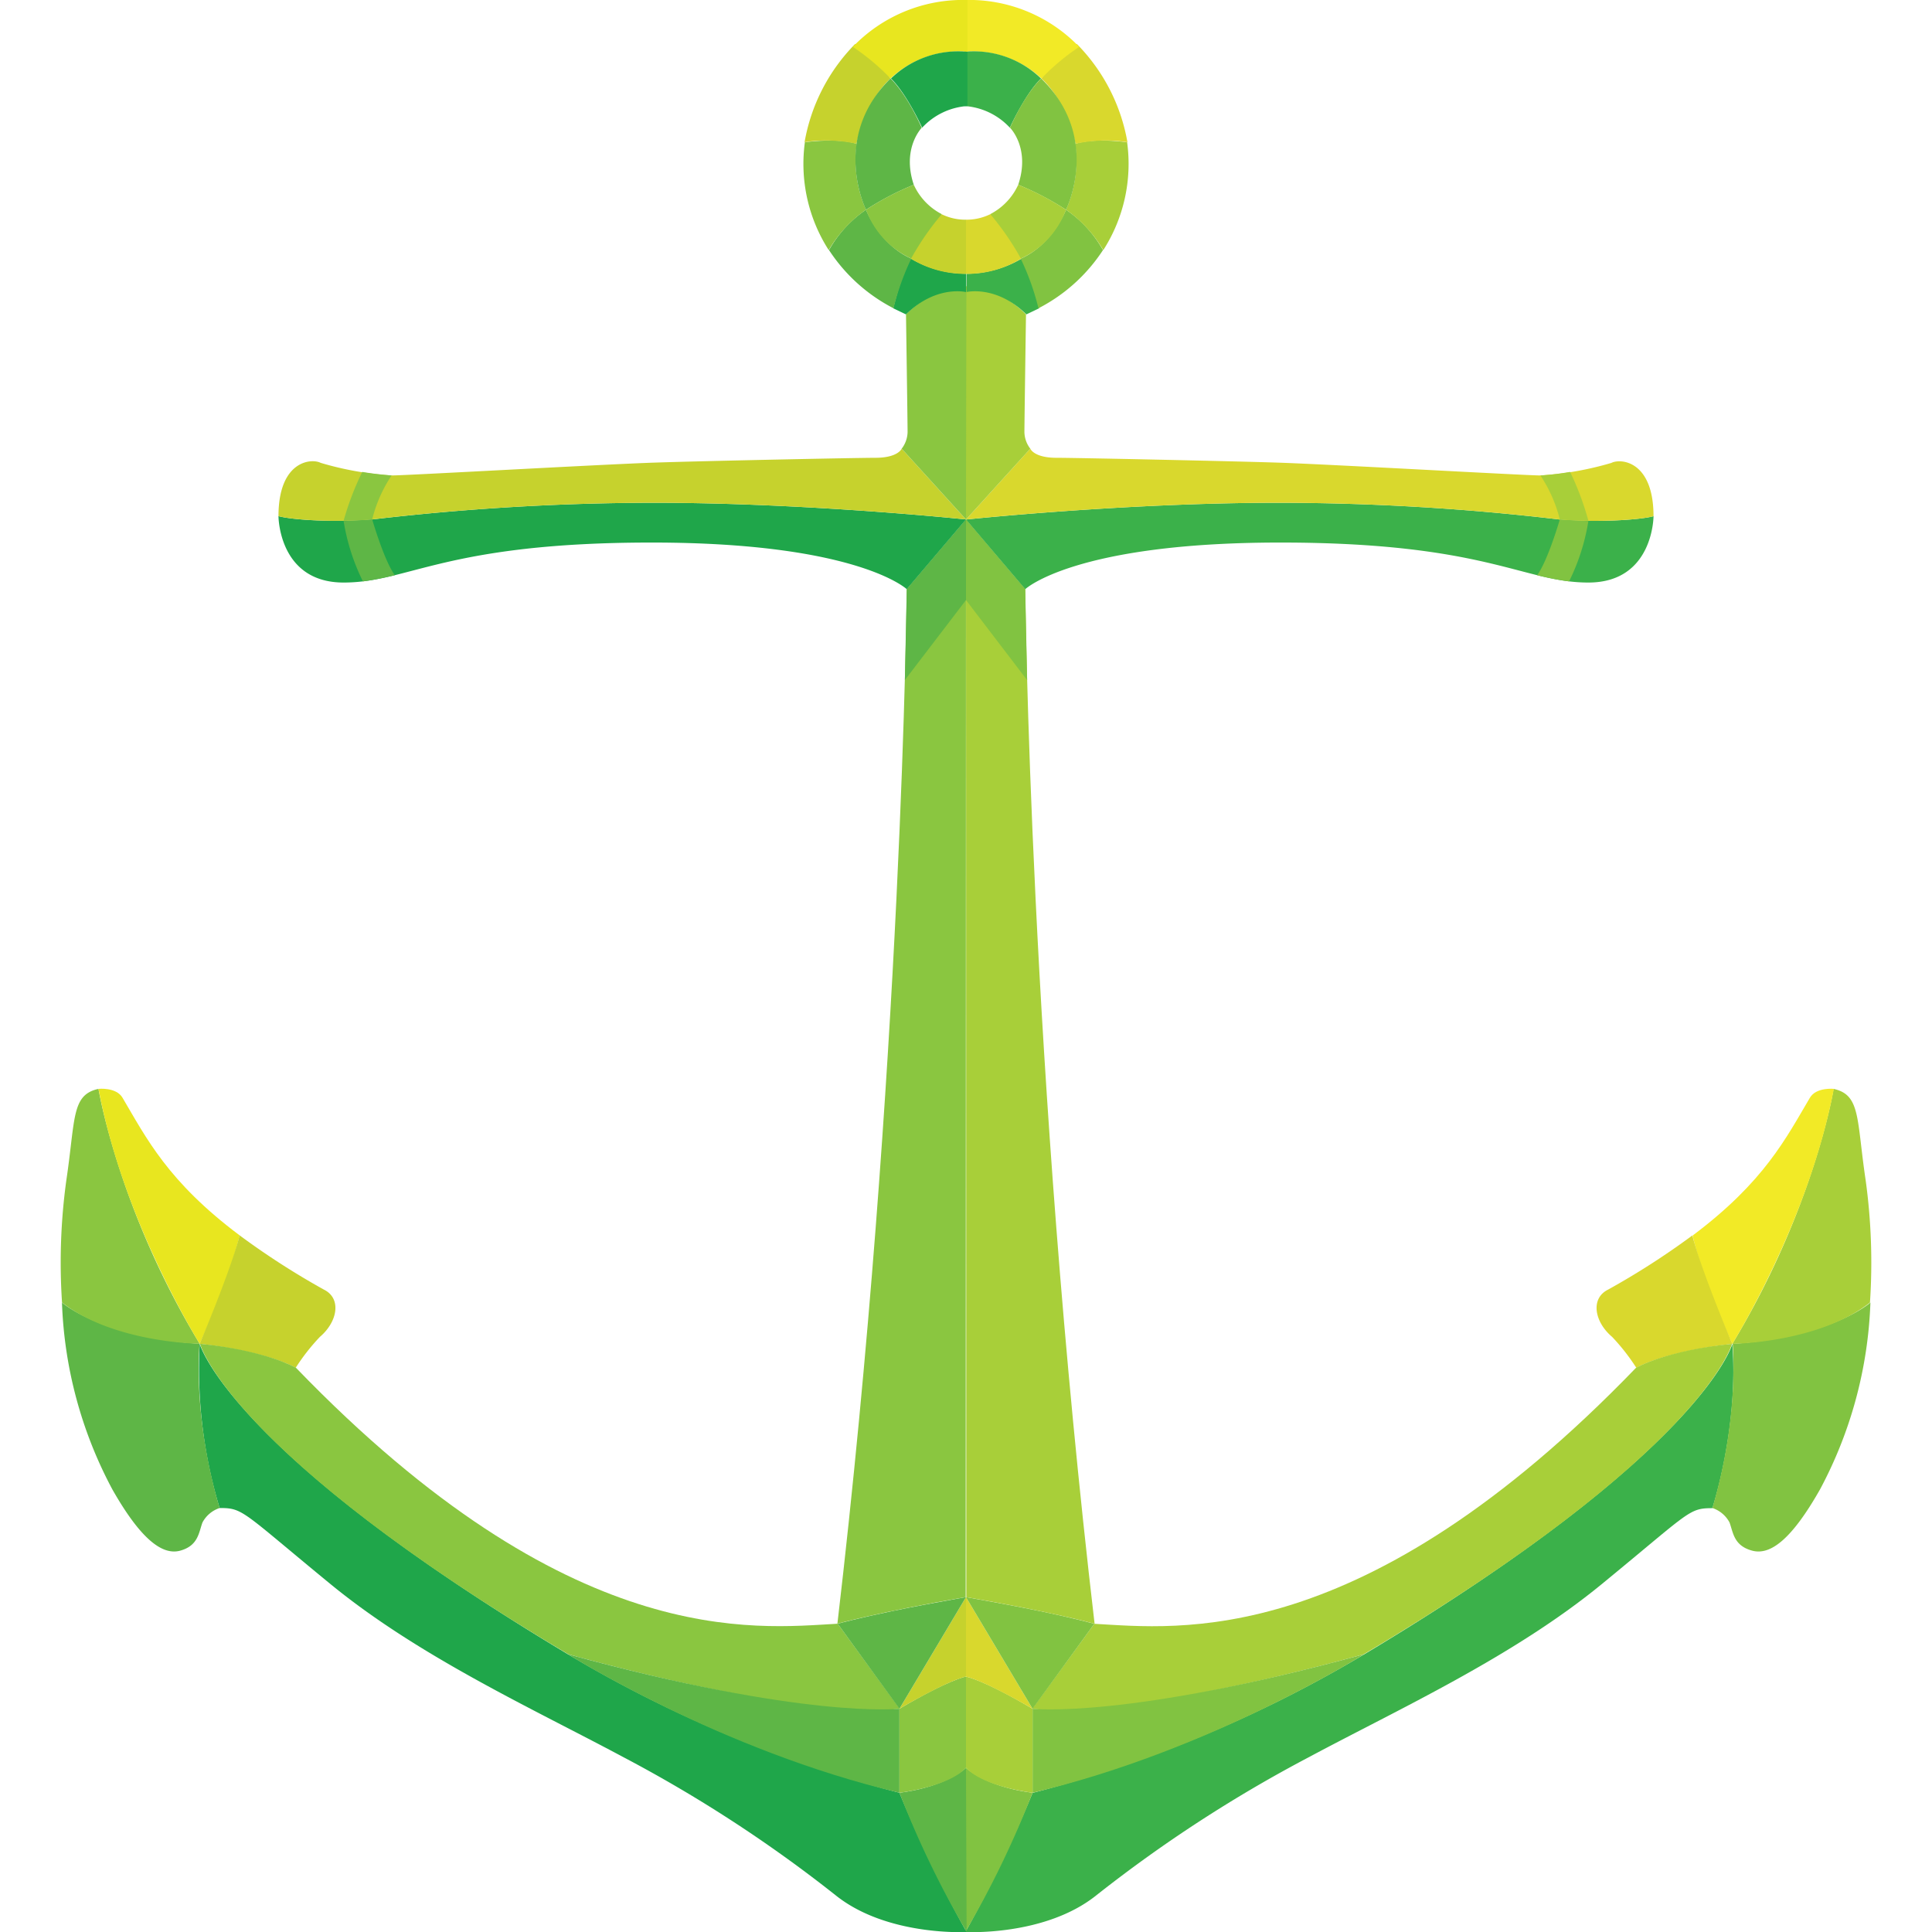 <svg xmlns="http://www.w3.org/2000/svg" width="3.56in" height="3.56in" viewBox="0 0 256 256"><defs><style>.cls-1{fill:#3bb14a}.cls-2{fill:#81c341}.cls-3{fill:#a8cf39}.cls-4{fill:#f2ea26}.cls-5{fill:#d9d82d}.cls-6{fill:#1fa64a}.cls-7{fill:#5eb646}.cls-8{fill:#8ac640}.cls-9{fill:#e8e61f}.cls-10{fill:#c6d22d}</style></defs><title>anchor-icons-v001</title><g id="Anchor-Logo"><g><g><path d="M127.92,256s10.59.6,17.41-4.91a182.64,182.64,0,0,1,28.13-18.27c11.84-6.34,27-13.26,38.76-22.9s11.52-10.08,14.68-10.08c0,0,3.51-10.73,2.64-21.75,0,0-3.76,14.16-48.78,41.12a168.34,168.34,0,0,1-43.94,18.36A173.33,173.33,0,0,1,127.92,256Z" class="cls-1"/><path d="M226.9,199.82a4,4,0,0,1,2.27,1.91c.49,1.33.55,3.08,3,3.74s5.28-1.57,9-8.13a56.63,56.63,0,0,0,6.67-24.74s-5.15,4.6-18.24,5.47C229.54,178.07,230.57,187.29,226.9,199.82Z" class="cls-2"/><path d="M229.54,178.07s11.39-.11,18.24-5.47a79.91,79.91,0,0,0-.57-16.21c-1.22-8.18-.65-11.32-4.26-12.11C243,144.28,240.34,160.21,229.54,178.07Z" class="cls-3"/><path d="M229.54,178.07S239.62,162,243,144.28c0,0-2.34-.25-3.18,1.18-3.15,5.32-6,11.1-15.52,18.24C224.25,163.7,225.33,168.86,229.54,178.07Z" class="cls-4"/><path d="M229.54,178.07s-4.14-9.77-5.29-14.37a102.33,102.33,0,0,1-11.17,7.18c-2.37,1.17-1.81,4.28.53,6.26a27.25,27.25,0,0,1,3.21,4.1S220.32,179.13,229.54,178.07Z" class="cls-5"/><path d="M145,215.16c11.06.62,35.5,3.69,71.78-33.92,0,0,4-2.32,12.72-3.17,0,0-3.73,14.36-48.78,41.12,0,0-31,8.84-43.94,7.23Z" class="cls-3"/><path d="M136.82,237.55V226.42s12.48,1.41,43.94-7.23C180.76,219.19,160.48,232,136.82,237.55Z" class="cls-2"/><path d="M136.82,237.55a128,128,0,0,1-8.9,18.43l.08-21.73S130.51,236.74,136.82,237.55Z" class="cls-2"/><path d="M128,222.16s2.25.38,8.82,4.26v11.13s-6.42-.74-8.82-3.3Z" class="cls-3"/><path d="M128,211.63l8.82,14.79s-6.13-3.62-8.82-4.26Z" class="cls-5"/><path d="M128,211.63l8.82,14.79L145,215.16s-2.81-.77-7.3-1.7C135,212.9,131.74,212.29,128,211.63Z" class="cls-2"/><path d="M128,68.84l7.85,9.23s.59,63.69,9.19,137.09c0,0-5.47-1.54-17-3.53Z" class="cls-3"/><polygon points="128 68.84 135.85 78.07 136.1 90.12 128 79.51 128 68.84" class="cls-2"/><path d="M128,68.84s21-2.22,41.31-2.22a318.27,318.27,0,0,1,37.37,2.22c4.79.4,10.54.07,12.42-.44,0,0,0,8.79-8.63,8.79s-13.57-5.3-40.83-5.3-33.79,6.18-33.79,6.18Z" class="cls-1"/><path d="M219.1,68.4c-1.88.51-7.63.84-12.42.44a318.27,318.27,0,0,0-37.37-2.22C149,66.62,128,68.84,128,68.84l8.52-9.39s.46,1.21,3.46,1.21c2.4,0,22.54.42,29.33.64S202.13,63,204.11,63a42.45,42.45,0,0,0,9.4-1.66C214.77,60.7,219.1,61.08,219.1,68.4Z" class="cls-5"/><path d="M206.68,68.84s-1.58,5.45-3,7.38a40.22,40.22,0,0,0,4.23.82,27.89,27.89,0,0,0,2.56-8S209.12,69,206.68,68.84Z" class="cls-2"/><path d="M208.05,62.53A38.08,38.08,0,0,1,210.47,69s-2,0-3.79-.18A18.54,18.54,0,0,0,204.11,63,36.48,36.48,0,0,0,208.05,62.53Z" class="cls-3"/><path d="M128,68.84l8.52-9.39a3.7,3.7,0,0,1-.78-2.19c0-1.25.21-15.6.21-15.6s-3.42-3.72-7.95-3.72Z" class="cls-3"/><path d="M136,41.66l1.69-.81s-1.12-4.78-2.35-6.57a14.62,14.62,0,0,1-7.29,2V38.7S132,37.73,136,41.66Z" class="cls-1"/><path d="M141.25,27.79s-1.75,4.61-6,6.49a33.23,33.23,0,0,1,2.35,6.57,22.54,22.54,0,0,0,8.55-7.71A15.82,15.82,0,0,0,141.25,27.79Z" class="cls-2"/><path d="M141.25,27.79a17,17,0,0,1,4.94,5.35,21.17,21.17,0,0,0,3.16-14.29s-4.26-.63-6.88.21A16.09,16.09,0,0,1,141.25,27.79Z" class="cls-3"/><path d="M138,10.4c1.54-2.23,3.18-4.09,4.7-4.56a24.52,24.52,0,0,1,6.69,13,19,19,0,0,0-6.88.21S141.47,13.6,138,10.4Z" class="cls-5"/><path d="M127.81,6.86V0A20.23,20.23,0,0,1,143,6.21,29.5,29.5,0,0,0,138,10.4,13.3,13.3,0,0,0,127.81,6.86Z" class="cls-4"/><path d="M127.81,6.86v7.19a9,9,0,0,1,6,2.87s2-4.43,4.13-6.52A12.82,12.82,0,0,0,127.81,6.86Z" class="cls-1"/><path d="M134.92,24.48a38.84,38.84,0,0,1,6.33,3.31s4.8-9.52-3.29-17.39c0,0-2,1.78-4.13,6.52C133.83,16.92,136.55,19.61,134.92,24.48Z" class="cls-2"/><path d="M131.22,28.37a8.2,8.2,0,0,0,3.7-3.89,36.65,36.65,0,0,1,6.33,3.31,11.53,11.53,0,0,1-6,6.49S132,31.19,131.22,28.37Z" class="cls-3"/><path d="M128,29.11l0,7.18a13.68,13.68,0,0,0,7.29-2,36.29,36.29,0,0,0-4.07-5.91A7.15,7.15,0,0,1,128,29.11Z" class="cls-5"/></g><g><path d="M128.08,256s-10.59.6-17.41-4.91A181.9,181.9,0,0,0,82.54,232.8c-11.84-6.34-27-13.26-38.76-22.91S32.26,199.82,29.1,199.82a63.54,63.54,0,0,1-2.64-21.76s3.76,14.17,48.78,41.13a168.34,168.34,0,0,0,43.94,18.36A173.33,173.33,0,0,0,128.08,256Z" class="cls-6"/><path d="M29.1,199.82a4,4,0,0,0-2.27,1.91c-.49,1.32-.55,3.08-2.95,3.74s-5.28-1.58-9-8.13a56.64,56.64,0,0,1-6.67-24.75s5.15,4.6,18.24,5.47C26.46,178.06,25.43,187.28,29.1,199.82Z" class="cls-7"/><path d="M26.46,178.06s-11.39-.1-18.24-5.47a79.81,79.81,0,0,1,.57-16.2c1.22-8.18.65-11.32,4.26-12.11C13.05,144.28,15.66,160.21,26.46,178.06Z" class="cls-8"/><path d="M26.46,178.06S16.38,162,13.05,144.28c0,0,2.34-.25,3.18,1.17,3.15,5.33,6,11.11,15.52,18.24C31.75,163.69,30.67,168.86,26.46,178.06Z" class="cls-9"/><path d="M26.46,178.06s4.14-9.77,5.29-14.37a101.86,101.86,0,0,0,11.17,7.19c2.37,1.17,1.81,4.27-.53,6.26a27.25,27.25,0,0,0-3.21,4.1S35.68,179.13,26.46,178.06Z" class="cls-10"/><path d="M111,215.15c-11.06.62-35.5,3.69-71.78-33.91,0,0-4-2.32-12.72-3.18,0,0,3.73,14.37,48.78,41.13,0,0,31,8.83,43.94,7.23Z" class="cls-8"/><path d="M119.18,237.55V226.42s-12.48,1.41-43.94-7.23C75.24,219.19,95.52,232,119.18,237.55Z" class="cls-7"/><path d="M119.18,237.55a128,128,0,0,0,8.9,18.43L128,234.25S125.49,236.74,119.18,237.55Z" class="cls-7"/><path d="M128,222.15s-2.25.39-8.82,4.27v11.13s6.42-.74,8.82-3.3Z" class="cls-8"/><path d="M128,211.62l-8.82,14.8s6.13-3.62,8.82-4.27Z" class="cls-10"/><path d="M128,211.62l-8.82,14.8L111,215.15s2.81-.76,7.3-1.69C121,212.9,124.26,212.29,128,211.62Z" class="cls-7"/><path d="M128,68.83l-7.85,9.24s-.59,63.68-9.19,137.08c0,0,5.47-1.53,17-3.53Z" class="cls-8"/><polygon points="128 68.83 120.15 78.07 119.9 90.11 128 79.51 128 68.83" class="cls-7"/><path d="M128,68.83s-21-2.21-41.31-2.21a321.66,321.66,0,0,0-37.37,2.21c-4.79.41-10.54.08-12.42-.44,0,0,0,8.8,8.63,8.8s13.57-5.3,40.83-5.3,33.79,6.18,33.79,6.18Z" class="cls-6"/><path d="M36.9,68.39c1.88.52,7.63.85,12.42.44a321.66,321.66,0,0,1,37.37-2.21C107,66.62,128,68.83,128,68.83l-8.52-9.38S119,60.66,116,60.66c-2.4,0-22.54.41-29.33.64S53.87,63,51.89,63a41.86,41.86,0,0,1-9.4-1.67C41.23,60.69,36.9,61.07,36.9,68.39Z" class="cls-10"/><path d="M49.32,68.83s1.58,5.46,3,7.39a43.05,43.05,0,0,1-4.23.82,28,28,0,0,1-2.56-8S46.88,69,49.32,68.83Z" class="cls-7"/><path d="M48,62.53A38.08,38.08,0,0,0,45.53,69s2,0,3.79-.19A18.44,18.44,0,0,1,51.89,63S49.82,62.85,48,62.53Z" class="cls-8"/><path d="M128,68.83l-8.52-9.38a3.74,3.74,0,0,0,.78-2.19c0-1.25-.21-15.6-.21-15.6s3.42-3.73,8-3.73Z" class="cls-8"/><path d="M120.05,41.66l-1.69-.81s1.12-4.79,2.35-6.58a14.46,14.46,0,0,0,7.29,2V38.7S124.05,37.73,120.05,41.66Z" class="cls-6"/><path d="M114.75,27.79s1.75,4.61,6,6.48a33.47,33.47,0,0,0-2.35,6.58,22.54,22.54,0,0,1-8.55-7.71A15.82,15.82,0,0,1,114.75,27.79Z" class="cls-7"/><path d="M114.75,27.79a17,17,0,0,0-4.94,5.35,21.17,21.17,0,0,1-3.16-14.29s4.26-.63,6.88.21A16.09,16.09,0,0,0,114.75,27.79Z" class="cls-8"/><path d="M118,10.4c-1.54-2.24-3.18-4.09-4.7-4.56a24.52,24.52,0,0,0-6.69,13,19,19,0,0,1,6.88.21S114.53,13.6,118,10.4Z" class="cls-10"/><path d="M128.19,6.86V0A20.23,20.23,0,0,0,113,6.21,29.5,29.5,0,0,1,118,10.4,13.26,13.26,0,0,1,128.19,6.86Z" class="cls-9"/><path d="M128.19,6.86v7.19a9,9,0,0,0-6,2.87s-2-4.43-4.13-6.52A12.82,12.82,0,0,1,128.19,6.86Z" class="cls-6"/><path d="M121.08,24.48a37.94,37.94,0,0,0-6.33,3.31S110,18.27,118,10.4c0,0,2,1.78,4.13,6.52C122.17,16.92,119.45,19.61,121.08,24.48Z" class="cls-7"/><path d="M124.78,28.37a8.2,8.2,0,0,1-3.7-3.89,36.65,36.65,0,0,0-6.33,3.31,11.52,11.52,0,0,0,6,6.48S124,31.18,124.78,28.37Z" class="cls-8"/><path d="M128,29.11l0,7.18a13.74,13.74,0,0,1-7.29-2,36,36,0,0,1,4.07-5.9A7.15,7.15,0,0,0,128,29.11Z" class="cls-10"/></g></g></g></svg>